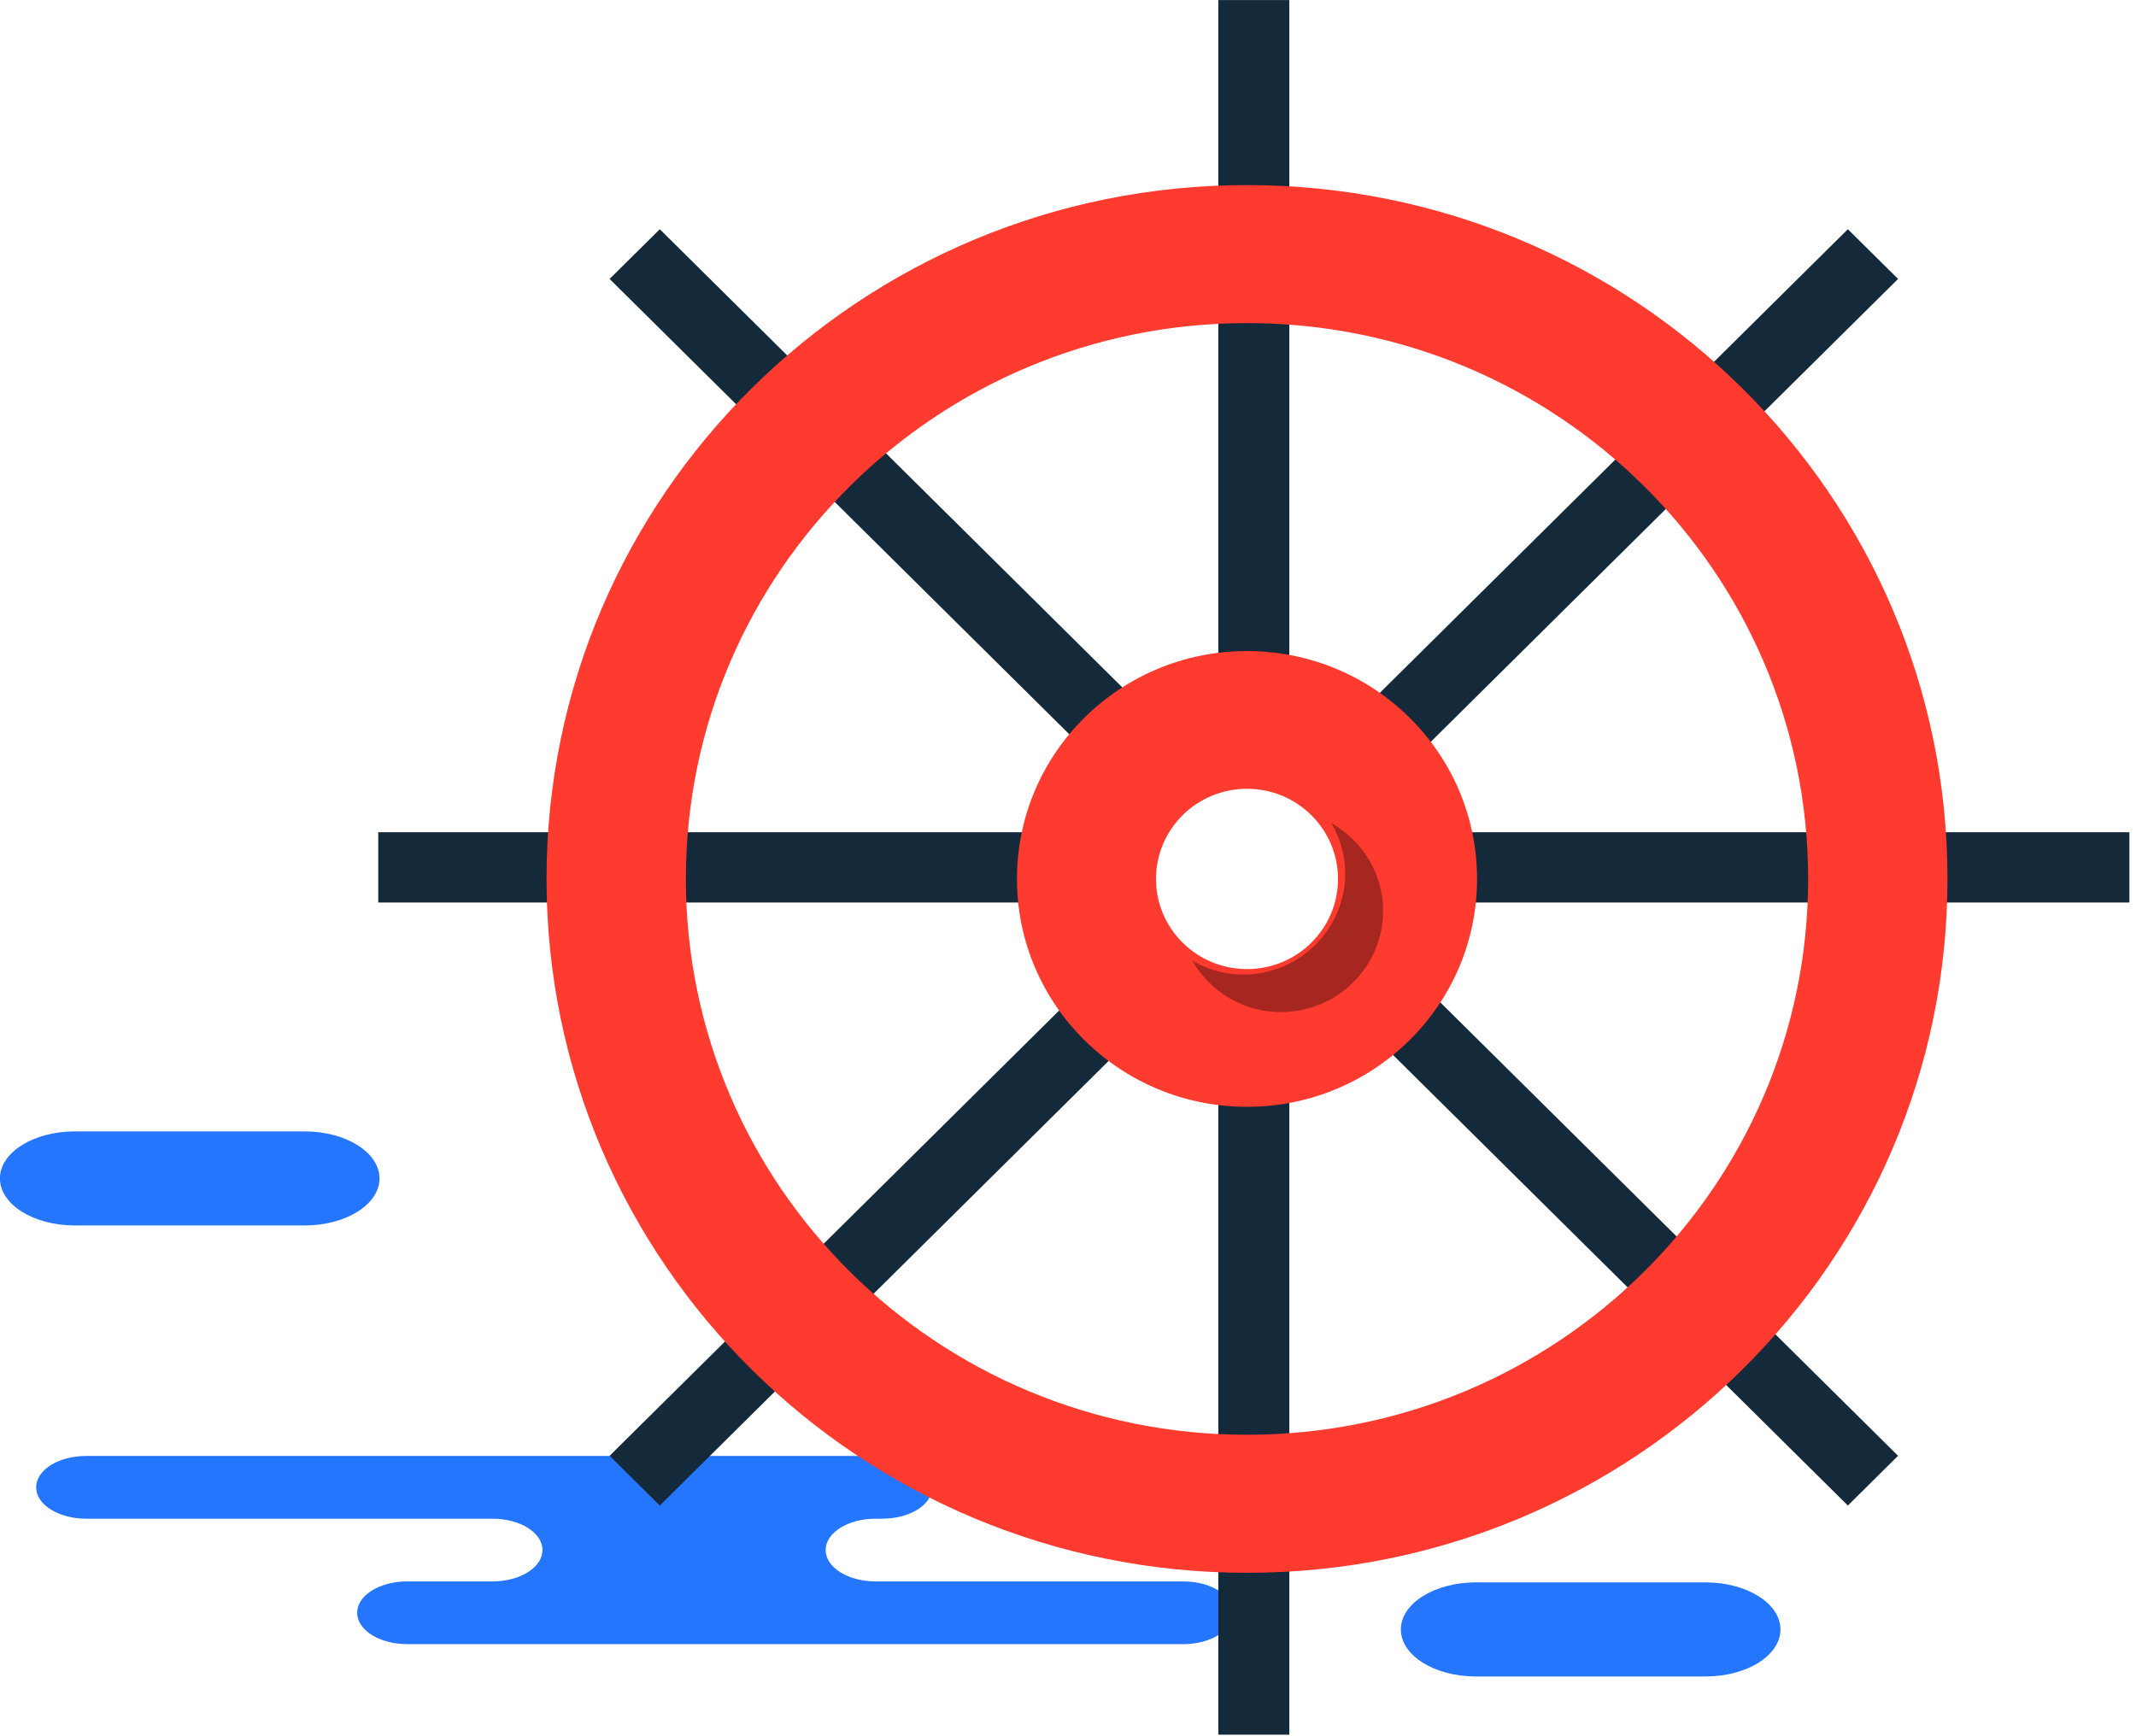 <svg xmlns="http://www.w3.org/2000/svg" xmlns:xlink="http://www.w3.org/1999/xlink" preserveAspectRatio="xMidYMid" width="219" height="178" viewBox="0 0 219 178">
  <defs>
    <style>

      .cls-3 {
        fill: #2476ff;
      }

      .cls-6 {
        fill: #142a3b;
      }

      .cls-14 {
        fill: #ff3a2f;
      }

      .cls-16 {
        fill: #020403;
        opacity: 0.35;
      }
    </style>
  </defs>
  <g id="group-22svg">
    <path d="M75.782,149.289 C75.782,149.289 90.457,149.289 90.457,149.289 C93.286,149.289 95.580,150.730 95.580,152.505 C95.580,154.281 93.286,155.721 90.457,155.721 C90.457,155.721 89.774,155.721 89.774,155.721 C86.945,155.721 84.651,157.161 84.651,158.937 C84.651,160.712 86.945,162.152 89.774,162.152 C89.774,162.152 121.321,162.152 121.321,162.152 C124.150,162.152 126.444,163.591 126.444,165.368 C126.444,167.144 124.150,168.583 121.321,168.583 C121.321,168.583 83.409,168.583 83.409,168.583 C83.409,168.583 41.741,168.583 41.741,168.583 C38.912,168.583 36.618,167.144 36.618,165.368 C36.618,163.591 38.912,162.152 41.741,162.152 C41.741,162.152 50.497,162.152 50.497,162.152 C53.325,162.152 55.620,160.712 55.620,158.937 C55.620,157.161 53.325,155.721 50.497,155.721 C50.497,155.721 8.828,155.721 8.828,155.721 C5.999,155.721 3.705,154.281 3.705,152.505 C3.705,150.730 5.999,149.289 8.828,149.289 C8.828,149.289 18.676,149.289 18.676,149.289 C18.676,149.289 75.782,149.289 75.782,149.289 Z" id="path-1" class="cls-3" fill-rule="evenodd"/>
    <path d="M31.227,125.655 C35.471,125.655 38.911,123.495 38.911,120.832 C38.911,118.168 35.471,116.009 31.227,116.009 C31.227,116.009 7.677,116.009 7.677,116.009 C3.433,116.009 -0.007,118.168 -0.007,120.832 C-0.007,123.495 3.433,125.655 7.677,125.655 C7.677,125.655 31.227,125.655 31.227,125.655 Z" id="path-2" class="cls-3" fill-rule="evenodd"/>
    <path d="M174.862,171.900 C179.106,171.900 182.547,169.740 182.547,167.076 C182.547,164.413 179.106,162.252 174.862,162.252 C174.862,162.252 151.312,162.252 151.312,162.252 C147.068,162.252 143.627,164.413 143.627,167.076 C143.627,169.740 147.068,171.900 151.312,171.900 C151.312,171.900 174.862,171.900 174.862,171.900 Z" id="path-3" class="cls-3" fill-rule="evenodd"/>
    <path d="M132.191,177.870 C132.191,177.870 124.913,177.870 124.913,177.870 C124.913,177.870 124.913,103.778 124.913,103.778 C124.913,103.778 132.191,103.778 132.191,103.778 C132.191,103.778 132.191,177.870 132.191,177.870 Z" id="path-4" class="cls-6" fill-rule="evenodd"/>
    <path d="M132.191,72.335 C132.191,72.335 124.913,72.335 124.913,72.335 C124.913,72.335 124.913,0.005 124.913,0.005 C124.913,0.005 132.191,0.005 132.191,0.005 C132.191,0.005 132.191,72.335 132.191,72.335 Z" id="path-5" class="cls-6" fill-rule="evenodd"/>
    <path d="M113.575,92.542 C113.575,92.542 38.781,92.542 38.781,92.542 C38.781,92.542 38.781,85.333 38.781,85.333 C38.781,85.333 113.575,85.333 113.575,85.333 C113.575,85.333 113.575,92.542 113.575,92.542 Z" id="path-6" class="cls-6" fill-rule="evenodd"/>
    <path d="M218.325,92.542 C218.325,92.542 141.814,92.542 141.814,92.542 C141.814,92.542 141.814,85.333 141.814,85.333 C141.814,85.333 218.325,85.333 218.325,85.333 C218.325,85.333 218.325,92.542 218.325,92.542 Z" id="path-7" class="cls-6" fill-rule="evenodd"/>
    <path d="M112.721,78.351 C112.721,78.351 62.501,28.601 62.501,28.601 C62.501,28.601 67.647,23.503 67.647,23.503 C67.647,23.503 117.866,73.253 117.866,73.253 C117.866,73.253 112.721,78.351 112.721,78.351 Z" id="path-8" class="cls-6" fill-rule="evenodd"/>
    <path d="M189.458,154.372 C189.458,154.372 139.236,104.618 139.236,104.618 C139.236,104.618 144.381,99.520 144.381,99.520 C144.381,99.520 194.605,149.272 194.605,149.272 C194.605,149.272 189.458,154.372 189.458,154.372 Z" id="path-9" class="cls-6" fill-rule="evenodd"/>
    <path d="M67.647,154.372 C67.647,154.372 62.501,149.272 62.501,149.272 C62.501,149.272 111.001,101.228 111.001,101.228 C111.001,101.228 116.147,106.327 116.147,106.327 C116.147,106.327 67.647,154.372 67.647,154.372 Z" id="path-10" class="cls-6" fill-rule="evenodd"/>
    <path d="M144.388,78.348 C144.388,78.348 139.243,73.249 139.243,73.249 C139.243,73.249 189.458,23.503 189.458,23.503 C189.458,23.503 194.605,28.601 194.605,28.601 C194.605,28.601 144.388,78.348 144.388,78.348 Z" id="path-11" class="cls-6" fill-rule="evenodd"/>
    <path d="M127.853,18.977 C88.189,18.977 56.035,50.830 56.035,90.123 C56.035,129.415 88.189,161.269 127.853,161.269 C167.517,161.269 199.671,129.415 199.671,90.123 C199.671,50.830 167.517,18.977 127.853,18.977 ZM127.853,147.116 C96.079,147.116 70.322,121.599 70.322,90.123 C70.322,58.647 96.079,33.129 127.853,33.129 C159.627,33.129 185.384,58.647 185.384,90.123 C185.384,121.599 159.627,147.116 127.853,147.116 Z" id="path-12" class="cls-14" fill-rule="evenodd"/>
    <path d="M127.853,66.756 C114.826,66.756 104.266,77.218 104.266,90.123 C104.266,103.028 114.826,113.489 127.853,113.489 C140.879,113.489 151.440,103.028 151.440,90.123 C151.440,77.218 140.879,66.756 127.853,66.756 ZM127.853,99.366 C122.699,99.366 118.521,95.229 118.521,90.123 C118.521,85.017 122.699,80.878 127.853,80.878 C133.007,80.878 137.184,85.017 137.184,90.123 C137.184,95.229 133.007,99.366 127.853,99.366 Z" id="path-13" class="cls-14" fill-rule="evenodd"/>
    <path d="M136.503,84.402 C137.383,85.922 137.925,87.660 137.925,89.537 C137.925,95.277 133.228,99.929 127.435,99.929 C125.539,99.929 123.786,99.392 122.252,98.521 C124.059,101.646 127.422,103.777 131.319,103.777 C137.113,103.777 141.809,99.124 141.809,93.385 C141.809,89.524 139.658,86.194 136.503,84.402 Z" id="path-14" class="cls-16" fill-rule="evenodd"/>
  </g>
</svg>
